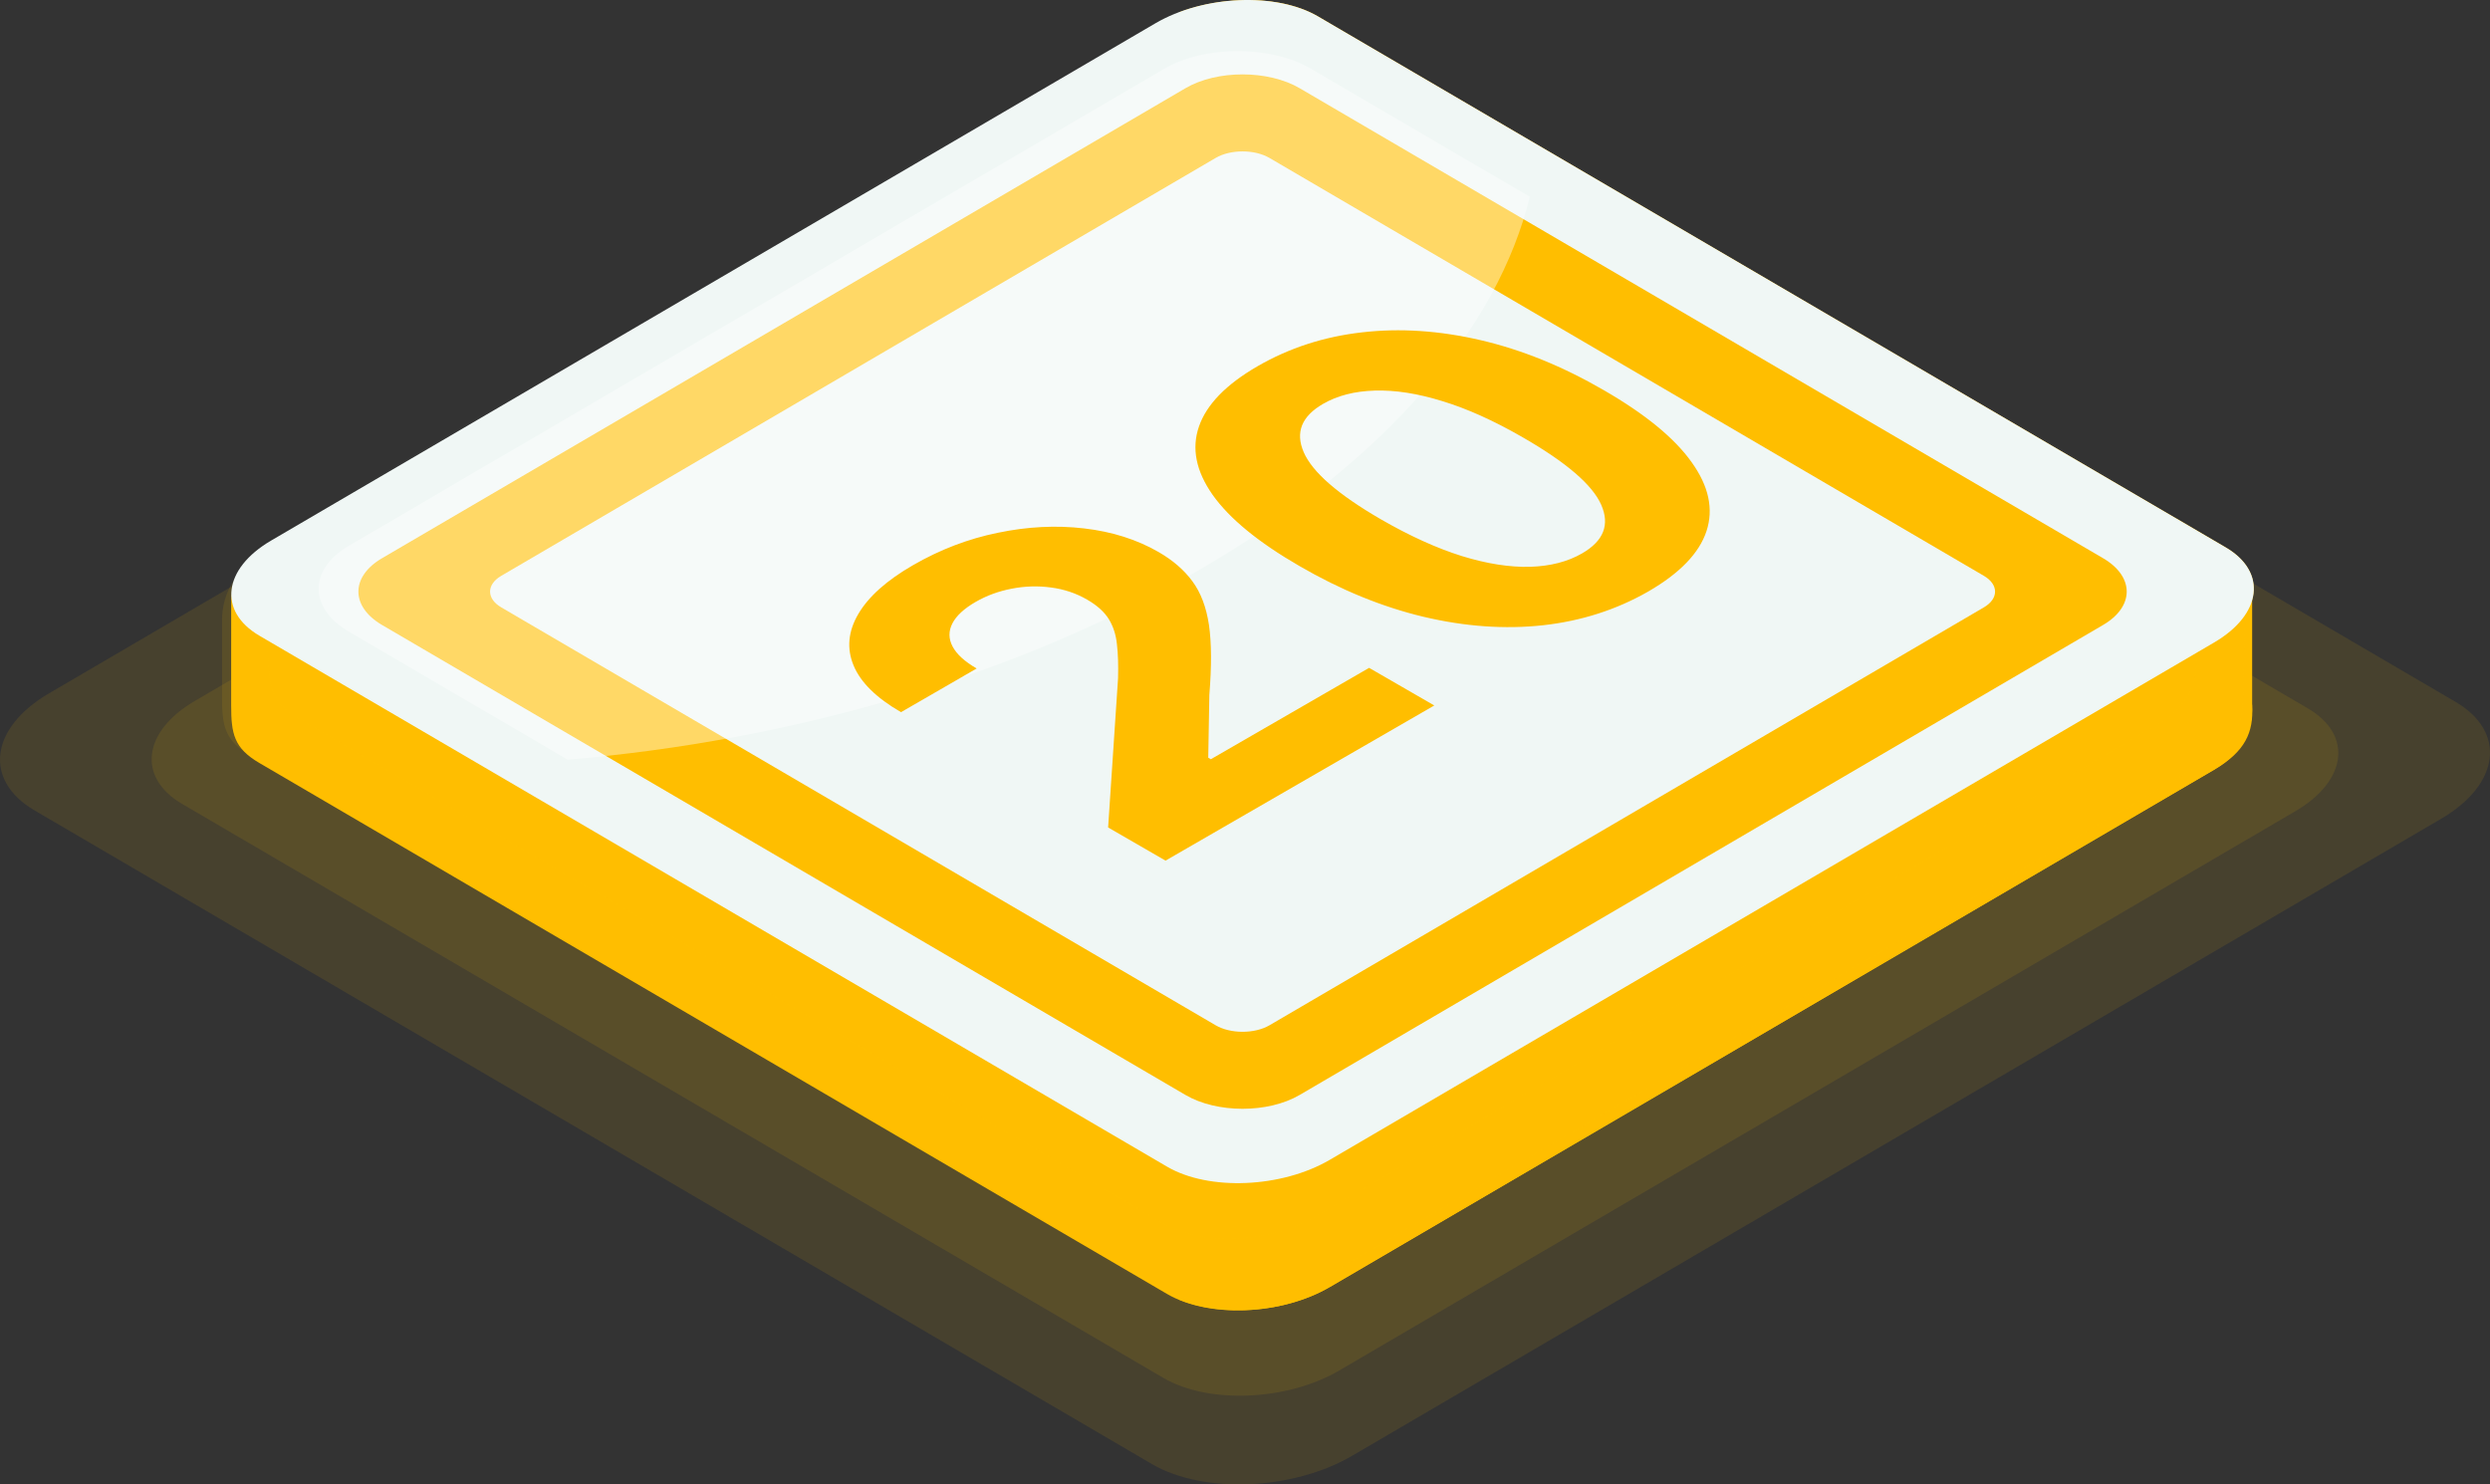 <svg width="104" height="62" viewBox="0 0 104 62" fill="none" xmlns="http://www.w3.org/2000/svg">
    <rect x="0" y="0" width="104" height="62" fill="#333333" stroke="none"/>
    <path opacity="0.1" d="M101.953 34.203L56.481 60.803C54.006 62.251 50.262 62.409 48.119 61.155L1.447 33.852C-0.696 32.598 -0.428 30.408 2.047 28.96L47.518 2.36C49.994 0.912 53.737 0.755 55.88 2.009L102.553 29.311C104.696 30.565 104.428 32.755 101.953 34.203Z" fill="#FFBE00"/>
    <path opacity="0.1" d="M95.867 33.885L55.934 57.245C53.761 58.516 50.473 58.654 48.591 57.553L7.605 33.577C5.723 32.476 5.958 30.552 8.132 29.281L48.064 5.921C50.238 4.65 53.526 4.511 55.408 5.612L96.394 29.589C98.276 30.69 98.04 32.613 95.867 33.885Z" fill="#FFBE00"/>
    <path d="M93.578 25.682C93.809 24.871 93.449 24.057 92.47 23.484L54.559 1.307C52.818 0.288 49.777 0.416 47.767 1.592L10.832 23.198C10.197 23.57 9.656 24.403 9.656 25.138L9.656 29.463C9.656 30.637 9.769 31.246 10.832 31.867L48.742 54.044C50.483 55.062 53.525 54.935 55.535 53.759L92.47 32.152C93.78 31.386 94.088 30.417 94.065 29.463L93.578 25.682Z" fill="#FFBE00"/>
    <path d="M49.248 54.281C51.022 55.021 53.683 54.834 55.514 53.772V0.956L55.047 0.683C53.573 -0.18 51.172 -0.211 49.248 0.511V54.281Z" fill="#FFBE00"/>
    <path d="M92.957 22.861L83.596 17.385L74.235 11.909L69.554 9.171L64.874 6.433L60.193 3.695L55.513 0.957V53.774C55.519 53.77 55.528 53.767 55.534 53.764L92.469 32.157C93.779 31.391 94.132 30.586 94.065 29.468V25.059C94.296 24.248 93.936 23.434 92.957 22.861Z" fill="#FFBE00"/>
    <path opacity="0.1" d="M90.847 21.607L90.577 25.398C90.525 26.314 90.172 27.241 88.92 27.972L55.084 47.723C53.319 48.753 50.662 48.864 49.136 47.973L14.405 27.7C13.389 27.107 13.24 26.524 13.152 25.397L12.717 22.07C10.828 23.125 9.657 25.12 9.657 27.284V29.466C9.657 30.639 9.77 31.248 10.833 31.869L48.743 54.047C50.484 55.065 53.526 54.938 55.536 53.761L92.471 32.155C93.781 31.389 94.089 30.42 94.066 29.466V24.241C94.114 23.423 90.847 21.607 90.847 21.607Z" fill="#FFBE00"/>
    <path opacity="0.1" d="M91.971 22.283L91.743 27.633C91.724 28.567 91.388 29.514 90.109 30.261L54.896 50.835C53.025 51.928 50.202 52.047 48.583 51.101L12.439 29.983C11.402 29.377 11.268 28.782 11.216 27.634L10.89 23.209C9.896 23.734 9.274 24.766 9.274 25.891V29.148C9.274 30.322 9.388 30.931 10.45 31.552L48.361 53.729C50.102 54.747 53.143 54.62 55.153 53.444L92.088 31.837C93.398 31.071 93.706 30.102 93.683 29.148L93.833 23.671L93.692 23.458L93.482 23.244L93.271 23.066L93.025 22.924L91.971 22.283Z" fill="#FFBE00"/>
    <path d="M92.474 26.838L55.539 48.445C53.528 49.621 50.487 49.749 48.746 48.73L10.836 26.553C9.095 25.534 9.313 23.755 11.323 22.579L48.258 0.973C50.268 -0.203 53.31 -0.331 55.051 0.688L92.961 22.865C94.703 23.883 94.484 25.663 92.474 26.838Z" fill="#F0F7F5"/>
    <path d="M49.513 3.685L15.958 23.315C14.64 24.085 14.64 25.335 15.958 26.105L49.513 45.734C50.83 46.505 52.966 46.505 54.283 45.734L87.838 26.105C89.156 25.334 89.156 24.085 87.838 23.315L54.283 3.685C52.966 2.915 50.831 2.915 49.513 3.685ZM82.862 24.052C83.483 24.416 83.483 25.005 82.862 25.368L53.023 42.824C52.402 43.187 51.395 43.187 50.774 42.824L20.935 25.368C20.314 25.005 20.314 24.416 20.935 24.052L50.774 6.597C51.395 6.233 52.402 6.233 53.023 6.597L82.862 24.052Z" fill="#FFBE00"/>
    <path opacity="0.4" d="M48.614 2.881L14.583 22.788C12.883 23.783 12.883 25.396 14.583 26.39L23.707 31.728C33.016 30.951 42.493 28.251 50.222 23.729C57.952 19.208 62.567 13.664 63.896 8.218L54.771 2.881C53.071 1.886 50.314 1.886 48.614 2.881Z" fill="white"/>
    <path d="M48.681 35.947L46.283 34.562L46.698 28.329C46.713 27.788 46.698 27.317 46.652 26.918C46.611 26.515 46.498 26.163 46.313 25.861C46.124 25.557 45.821 25.284 45.406 25.045C44.945 24.778 44.443 24.61 43.899 24.539C43.351 24.465 42.805 24.481 42.262 24.587C41.713 24.691 41.208 24.876 40.747 25.142C40.265 25.421 39.942 25.72 39.778 26.039C39.614 26.359 39.617 26.68 39.786 27.002C39.955 27.325 40.291 27.631 40.793 27.921L37.633 29.746C36.603 29.151 35.942 28.5 35.65 27.792C35.358 27.085 35.424 26.369 35.85 25.644C36.275 24.919 37.036 24.24 38.133 23.607C39.261 22.956 40.442 22.504 41.677 22.253C42.913 21.995 44.114 21.934 45.283 22.071C46.452 22.207 47.49 22.537 48.397 23.061C48.991 23.404 49.46 23.811 49.804 24.281C50.152 24.749 50.383 25.358 50.496 26.11C50.603 26.859 50.608 27.829 50.511 29.022L50.465 31.65L50.573 31.712L57.184 27.895L59.906 29.466L48.681 35.947ZM68.838 24.709C67.51 25.469 66.047 25.938 64.448 26.116C62.854 26.29 61.188 26.172 59.451 25.761C57.718 25.346 55.993 24.64 54.276 23.643C52.559 22.652 51.35 21.66 50.648 20.669C49.95 19.675 49.761 18.722 50.079 17.81C50.396 16.893 51.214 16.054 52.531 15.293C53.849 14.533 55.299 14.062 56.883 13.882C58.472 13.698 60.127 13.808 61.849 14.21C63.566 14.61 65.281 15.307 66.993 16.301C68.72 17.299 69.94 18.299 70.652 19.302C71.37 20.302 71.578 21.262 71.275 22.183C70.973 23.103 70.16 23.945 68.838 24.709ZM66.078 23.115C66.98 22.594 67.246 21.916 66.877 21.082C66.508 20.247 65.414 19.308 63.594 18.263C62.4 17.574 61.283 17.071 60.242 16.754C59.207 16.434 58.267 16.288 57.421 16.314C56.58 16.338 55.86 16.523 55.261 16.869C54.364 17.387 54.094 18.061 54.453 18.889C54.812 19.718 55.883 20.65 57.667 21.686C58.877 22.384 60.007 22.897 61.057 23.226C62.108 23.549 63.059 23.698 63.91 23.674C64.755 23.648 65.478 23.461 66.078 23.115Z" fill="#FFBE00"/>
</svg>
